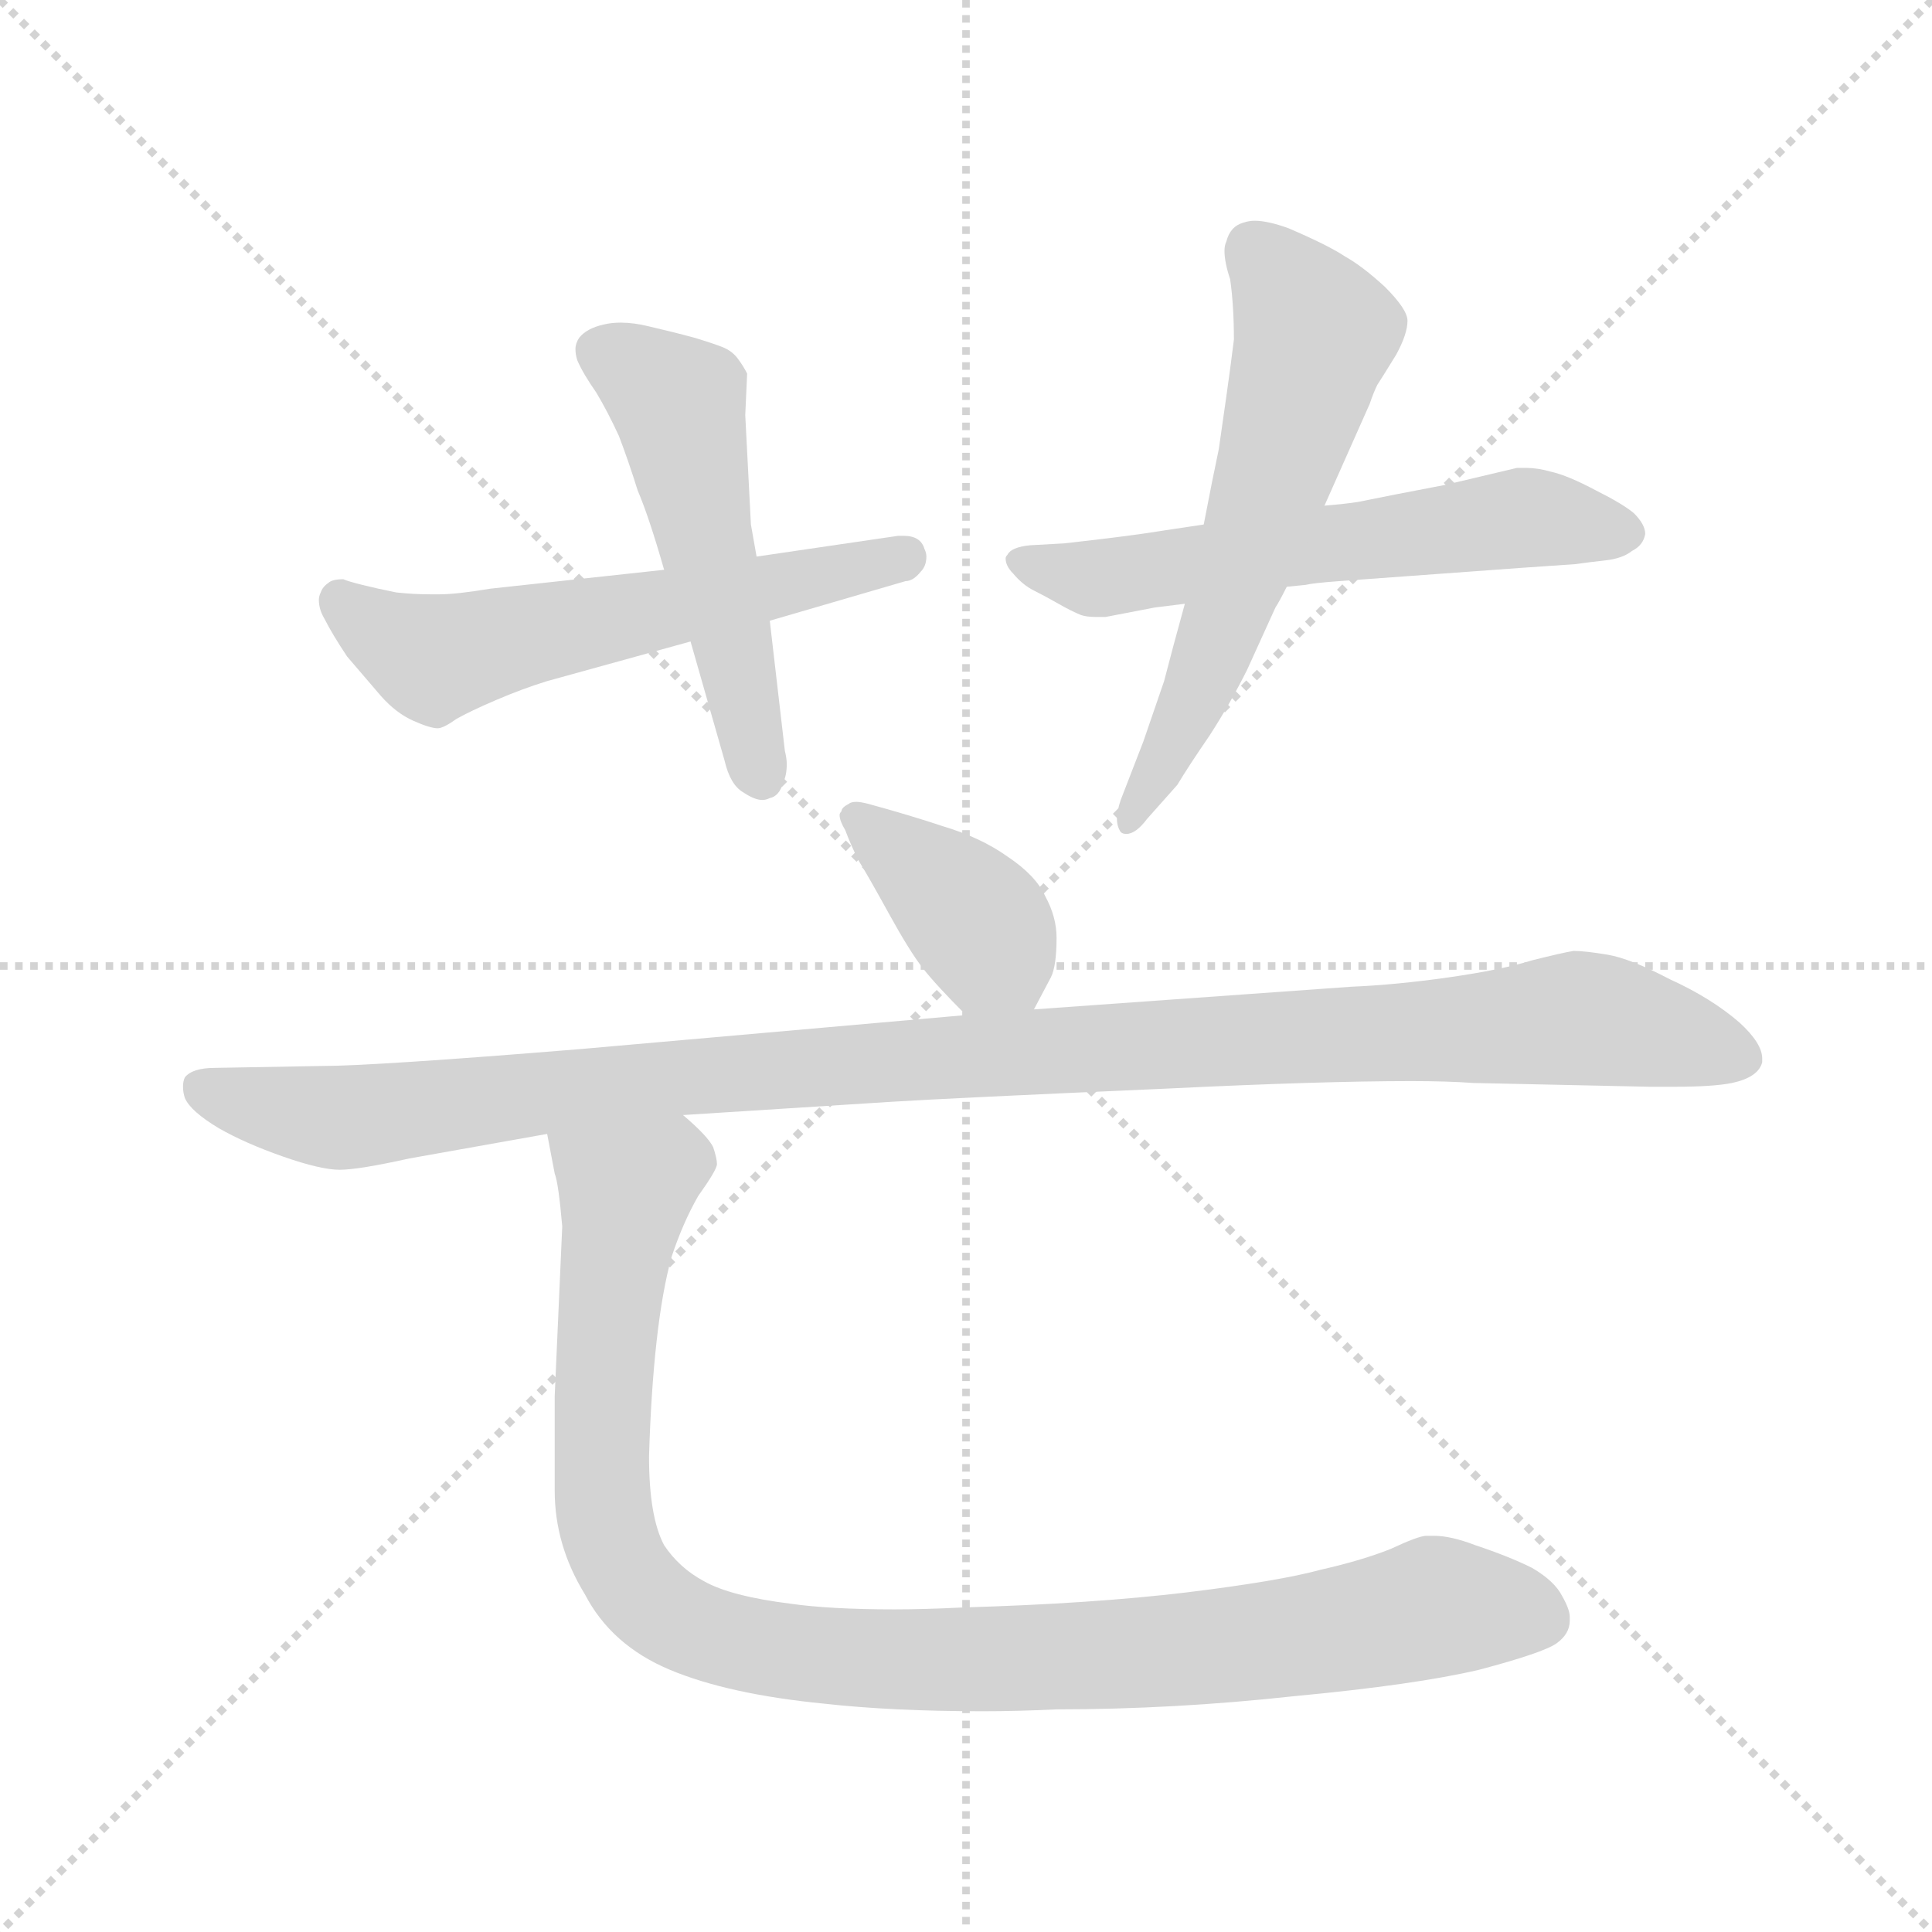 <svg xmlns="http://www.w3.org/2000/svg" version="1.1" viewBox="0 0 1024 1024">
  <g stroke="lightgray" stroke-dasharray="1,1" stroke-width="1" transform="scale(4, 4)">
    <line x1="0" y1="0" x2="256" y2="256" />
    <line x1="256" y1="0" x2="0" y2="256" />
    <line x1="128" y1="0" x2="128" y2="256" />
    <line x1="0" y1="128" x2="256" y2="128" />
  </g>
  <g transform="scale(1.0, -1.0) translate(0.0, -824.00)">
    <style type="text/css">
      
        @keyframes keyframes0 {
          from {
            stroke: blue;
            stroke-dashoffset: 570;
            stroke-width: 128;
          }
          65% {
            animation-timing-function: step-end;
            stroke: blue;
            stroke-dashoffset: 0;
            stroke-width: 128;
          }
          to {
            stroke: black;
            stroke-width: 1024;
          }
        }
        #make-me-a-hanzi-animation-0 {
          animation: keyframes0 0.714s both;
          animation-delay: 0s;
          animation-timing-function: linear;
        }
      
        @keyframes keyframes1 {
          from {
            stroke: blue;
            stroke-dashoffset: 509;
            stroke-width: 128;
          }
          62% {
            animation-timing-function: step-end;
            stroke: blue;
            stroke-dashoffset: 0;
            stroke-width: 128;
          }
          to {
            stroke: black;
            stroke-width: 1024;
          }
        }
        #make-me-a-hanzi-animation-1 {
          animation: keyframes1 0.664s both;
          animation-delay: 0.714s;
          animation-timing-function: linear;
        }
      
        @keyframes keyframes2 {
          from {
            stroke: blue;
            stroke-dashoffset: 582;
            stroke-width: 128;
          }
          65% {
            animation-timing-function: step-end;
            stroke: blue;
            stroke-dashoffset: 0;
            stroke-width: 128;
          }
          to {
            stroke: black;
            stroke-width: 1024;
          }
        }
        #make-me-a-hanzi-animation-2 {
          animation: keyframes2 0.724s both;
          animation-delay: 1.378s;
          animation-timing-function: linear;
        }
      
        @keyframes keyframes3 {
          from {
            stroke: blue;
            stroke-dashoffset: 589;
            stroke-width: 128;
          }
          66% {
            animation-timing-function: step-end;
            stroke: blue;
            stroke-dashoffset: 0;
            stroke-width: 128;
          }
          to {
            stroke: black;
            stroke-width: 1024;
          }
        }
        #make-me-a-hanzi-animation-3 {
          animation: keyframes3 0.729s both;
          animation-delay: 2.102s;
          animation-timing-function: linear;
        }
      
        @keyframes keyframes4 {
          from {
            stroke: blue;
            stroke-dashoffset: 386;
            stroke-width: 128;
          }
          56% {
            animation-timing-function: step-end;
            stroke: blue;
            stroke-dashoffset: 0;
            stroke-width: 128;
          }
          to {
            stroke: black;
            stroke-width: 1024;
          }
        }
        #make-me-a-hanzi-animation-4 {
          animation: keyframes4 0.564s both;
          animation-delay: 2.831s;
          animation-timing-function: linear;
        }
      
        @keyframes keyframes5 {
          from {
            stroke: blue;
            stroke-dashoffset: 1085;
            stroke-width: 128;
          }
          78% {
            animation-timing-function: step-end;
            stroke: blue;
            stroke-dashoffset: 0;
            stroke-width: 128;
          }
          to {
            stroke: black;
            stroke-width: 1024;
          }
        }
        #make-me-a-hanzi-animation-5 {
          animation: keyframes5 1.133s both;
          animation-delay: 3.395s;
          animation-timing-function: linear;
        }
      
        @keyframes keyframes6 {
          from {
            stroke: blue;
            stroke-dashoffset: 1005;
            stroke-width: 128;
          }
          77% {
            animation-timing-function: step-end;
            stroke: blue;
            stroke-dashoffset: 0;
            stroke-width: 128;
          }
          to {
            stroke: black;
            stroke-width: 1024;
          }
        }
        #make-me-a-hanzi-animation-6 {
          animation: keyframes6 1.068s both;
          animation-delay: 4.528s;
          animation-timing-function: linear;
        }
      
    </style>
    
      <path d="M 352 522 L 260 512 Q 242 509 233 509 L 228 509 Q 219 509 210 510 Q 200 512 192 514 Q 184 516 182 517 Q 176 517 174 515 Q 171 513 170 510 Q 169 508 169 506 Q 169 501 172 496 Q 176 488 184 476 L 202 455 Q 210 446 219 442 Q 228 438 232 438 Q 235 438 242 443 Q 249 447 263 453 Q 277 459 290 463 L 366 484 L 408 495 L 480 516 Q 484 516 488 521 Q 491 524 491 529 Q 491 531 490 533 Q 488 540 479 540 L 476 540 L 401 529 L 352 522 Z" fill="lightgray" />
    
      <path d="M 401 529 L 398 546 L 395 604 L 396 626 Q 394 630 391 634 Q 388 638 383 640 Q 378 642 368 645 Q 357 648 344 651 Q 336 653 329 653 Q 324 653 320 652 Q 311 650 307 645 Q 305 642 305 639 Q 305 636 306 633 Q 309 626 316 616 Q 322 606 328 593 Q 333 580 338 564 Q 344 550 352 522 L 366 484 L 384 421 Q 387 408 394 404 Q 400 400 404 400 Q 406 400 408 401 Q 413 402 415 409 Q 417 413 417 419 Q 417 422 416 426 L 408 495 L 401 529 Z" fill="lightgray" />
    
      <path d="M 638 546 L 618 543 Q 600 540 564 536 L 546 535 Q 536 534 534 530 Q 533 529 533 528 Q 533 524 537 520 Q 542 514 548 511 Q 554 508 561 504 Q 568 500 573 498 Q 576 497 581 497 L 586 497 L 612 502 L 628 504 L 682 513 L 692 514 Q 696 515 710 516 L 806 523 L 835 525 Q 842 526 851 527 Q 860 528 865 532 Q 871 535 872 541 Q 872 546 866 552 Q 860 557 846 564 Q 831 572 822 574 Q 815 576 809 576 L 804 576 L 766 567 L 740 562 L 720 558 Q 714 557 702 556 L 638 546 Z" fill="lightgray" />
    
      <path d="M 702 556 L 726 610 Q 728 616 730 620 Q 732 623 740 636 Q 746 647 746 654 Q 746 660 734 672 Q 722 683 713 688 Q 704 694 683 703 Q 672 707 665 707 Q 662 707 659 706 Q 652 704 650 696 Q 649 694 649 691 Q 649 685 652 676 Q 654 662 654 644 Q 652 628 650 614 L 646 586 Q 643 572 638 546 L 628 504 L 622 482 Q 621 478 617 463 L 606 431 L 594 400 Q 592 394 592 390 Q 592 386 594 383 Q 595 382 597 382 Q 602 382 608 390 L 624 408 Q 630 418 641 434 Q 652 451 661 469 L 676 502 Q 678 505 682 513 L 702 556 Z" fill="lightgray" />
    
      <path d="M 548 289 L 557 306 Q 560 312 560 327 Q 560 338 554 349 Q 549 360 534 370 Q 520 380 500 386 Q 482 392 460 398 Q 456 399 454 399 Q 451 399 450 398 Q 446 396 446 394 Q 445 393 445 392 Q 445 389 448 384 Q 451 376 455 368 Q 460 360 471 340 Q 482 320 489 311 Q 496 302 512 286 C 533 265 534 263 548 289 Z" fill="lightgray" />
    
      <path d="M 512 286 L 308 268 Q 198 259 170 259 L 114 258 Q 102 258 98 253 Q 97 251 97 248 Q 97 245 98 242 Q 101 235 116 226 Q 130 218 150 211 Q 170 204 180 204 Q 190 204 217 210 L 290 223 L 362 233 L 472 240 Q 504 242 618 247 Q 700 251 748 251 Q 767 251 781 250 L 874 248 L 888 248 Q 908 248 918 250 Q 932 253 934 261 L 934 263 Q 934 271 922 282 Q 907 295 885 305 Q 864 316 852 318 Q 840 320 834 320 Q 828 319 812 315 Q 796 310 768 306 Q 740 302 716 301 L 548 289 L 512 286 Z" fill="lightgray" />
    
      <path d="M 290 223 L 294 202 Q 296 197 298 174 L 294 84 L 294 34 Q 294 5 310 -21 Q 324 -48 355 -61 Q 386 -74 437 -79 Q 473 -83 521 -83 Q 539 -83 560 -82 Q 622 -82 686 -75 Q 750 -69 784 -61 Q 818 -52 825 -47 Q 832 -42 832 -35 L 832 -33 Q 832 -29 828 -22 Q 824 -14 812 -7 Q 800 -1 782 5 Q 769 10 760 10 L 756 10 Q 752 10 737 3 Q 722 -3 700 -8 Q 678 -14 629 -20 Q 579 -26 510 -28 Q 490 -29 474 -29 Q 440 -29 419 -26 Q 387 -22 373 -14 Q 360 -7 352 5 Q 344 20 344 52 Q 345 86 348 113 Q 351 140 356 158 Q 362 176 370 190 Q 380 204 380 207 Q 380 210 378 216 Q 375 222 362 233 C 342 255 284 252 290 223 Z" fill="lightgray" />
    
    
      <clipPath id="make-me-a-hanzi-clip-0">
        <path d="M 352 522 L 260 512 Q 242 509 233 509 L 228 509 Q 219 509 210 510 Q 200 512 192 514 Q 184 516 182 517 Q 176 517 174 515 Q 171 513 170 510 Q 169 508 169 506 Q 169 501 172 496 Q 176 488 184 476 L 202 455 Q 210 446 219 442 Q 228 438 232 438 Q 235 438 242 443 Q 249 447 263 453 Q 277 459 290 463 L 366 484 L 408 495 L 480 516 Q 484 516 488 521 Q 491 524 491 529 Q 491 531 490 533 Q 488 540 479 540 L 476 540 L 401 529 L 352 522 Z" />
      </clipPath>
      <path clip-path="url(#make-me-a-hanzi-clip-0)" d="M 181 506 L 229 475 L 480 528" fill="none" id="make-me-a-hanzi-animation-0" stroke-dasharray="442 884" stroke-linecap="round" />
    
      <clipPath id="make-me-a-hanzi-clip-1">
        <path d="M 401 529 L 398 546 L 395 604 L 396 626 Q 394 630 391 634 Q 388 638 383 640 Q 378 642 368 645 Q 357 648 344 651 Q 336 653 329 653 Q 324 653 320 652 Q 311 650 307 645 Q 305 642 305 639 Q 305 636 306 633 Q 309 626 316 616 Q 322 606 328 593 Q 333 580 338 564 Q 344 550 352 522 L 366 484 L 384 421 Q 387 408 394 404 Q 400 400 404 400 Q 406 400 408 401 Q 413 402 415 409 Q 417 413 417 419 Q 417 422 416 426 L 408 495 L 401 529 Z" />
      </clipPath>
      <path clip-path="url(#make-me-a-hanzi-clip-1)" d="M 318 638 L 360 610 L 403 412" fill="none" id="make-me-a-hanzi-animation-1" stroke-dasharray="381 762" stroke-linecap="round" />
    
      <clipPath id="make-me-a-hanzi-clip-2">
        <path d="M 638 546 L 618 543 Q 600 540 564 536 L 546 535 Q 536 534 534 530 Q 533 529 533 528 Q 533 524 537 520 Q 542 514 548 511 Q 554 508 561 504 Q 568 500 573 498 Q 576 497 581 497 L 586 497 L 612 502 L 628 504 L 682 513 L 692 514 Q 696 515 710 516 L 806 523 L 835 525 Q 842 526 851 527 Q 860 528 865 532 Q 871 535 872 541 Q 872 546 866 552 Q 860 557 846 564 Q 831 572 822 574 Q 815 576 809 576 L 804 576 L 766 567 L 740 562 L 720 558 Q 714 557 702 556 L 638 546 Z" />
      </clipPath>
      <path clip-path="url(#make-me-a-hanzi-clip-2)" d="M 539 526 L 584 517 L 804 549 L 861 542" fill="none" id="make-me-a-hanzi-animation-2" stroke-dasharray="454 908" stroke-linecap="round" />
    
      <clipPath id="make-me-a-hanzi-clip-3">
        <path d="M 702 556 L 726 610 Q 728 616 730 620 Q 732 623 740 636 Q 746 647 746 654 Q 746 660 734 672 Q 722 683 713 688 Q 704 694 683 703 Q 672 707 665 707 Q 662 707 659 706 Q 652 704 650 696 Q 649 694 649 691 Q 649 685 652 676 Q 654 662 654 644 Q 652 628 650 614 L 646 586 Q 643 572 638 546 L 628 504 L 622 482 Q 621 478 617 463 L 606 431 L 594 400 Q 592 394 592 390 Q 592 386 594 383 Q 595 382 597 382 Q 602 382 608 390 L 624 408 Q 630 418 641 434 Q 652 451 661 469 L 676 502 Q 678 505 682 513 L 702 556 Z" />
      </clipPath>
      <path clip-path="url(#make-me-a-hanzi-clip-3)" d="M 664 692 L 696 645 L 641 472 L 597 388" fill="none" id="make-me-a-hanzi-animation-3" stroke-dasharray="461 922" stroke-linecap="round" />
    
      <clipPath id="make-me-a-hanzi-clip-4">
        <path d="M 548 289 L 557 306 Q 560 312 560 327 Q 560 338 554 349 Q 549 360 534 370 Q 520 380 500 386 Q 482 392 460 398 Q 456 399 454 399 Q 451 399 450 398 Q 446 396 446 394 Q 445 393 445 392 Q 445 389 448 384 Q 451 376 455 368 Q 460 360 471 340 Q 482 320 489 311 Q 496 302 512 286 C 533 265 534 263 548 289 Z" />
      </clipPath>
      <path clip-path="url(#make-me-a-hanzi-clip-4)" d="M 452 390 L 521 332 L 541 298" fill="none" id="make-me-a-hanzi-animation-4" stroke-dasharray="258 516" stroke-linecap="round" />
    
      <clipPath id="make-me-a-hanzi-clip-5">
        <path d="M 512 286 L 308 268 Q 198 259 170 259 L 114 258 Q 102 258 98 253 Q 97 251 97 248 Q 97 245 98 242 Q 101 235 116 226 Q 130 218 150 211 Q 170 204 180 204 Q 190 204 217 210 L 290 223 L 362 233 L 472 240 Q 504 242 618 247 Q 700 251 748 251 Q 767 251 781 250 L 874 248 L 888 248 Q 908 248 918 250 Q 932 253 934 261 L 934 263 Q 934 271 922 282 Q 907 295 885 305 Q 864 316 852 318 Q 840 320 834 320 Q 828 319 812 315 Q 796 310 768 306 Q 740 302 716 301 L 548 289 L 512 286 Z" />
      </clipPath>
      <path clip-path="url(#make-me-a-hanzi-clip-5)" d="M 105 249 L 129 239 L 190 232 L 365 254 L 827 284 L 879 277 L 926 262" fill="none" id="make-me-a-hanzi-animation-5" stroke-dasharray="957 1914" stroke-linecap="round" />
    
      <clipPath id="make-me-a-hanzi-clip-6">
        <path d="M 290 223 L 294 202 Q 296 197 298 174 L 294 84 L 294 34 Q 294 5 310 -21 Q 324 -48 355 -61 Q 386 -74 437 -79 Q 473 -83 521 -83 Q 539 -83 560 -82 Q 622 -82 686 -75 Q 750 -69 784 -61 Q 818 -52 825 -47 Q 832 -42 832 -35 L 832 -33 Q 832 -29 828 -22 Q 824 -14 812 -7 Q 800 -1 782 5 Q 769 10 760 10 L 756 10 Q 752 10 737 3 Q 722 -3 700 -8 Q 678 -14 629 -20 Q 579 -26 510 -28 Q 490 -29 474 -29 Q 440 -29 419 -26 Q 387 -22 373 -14 Q 360 -7 352 5 Q 344 20 344 52 Q 345 86 348 113 Q 351 140 356 158 Q 362 176 370 190 Q 380 204 380 207 Q 380 210 378 216 Q 375 222 362 233 C 342 255 284 252 290 223 Z" />
      </clipPath>
      <path clip-path="url(#make-me-a-hanzi-clip-6)" d="M 298 219 L 332 193 L 323 135 L 319 29 L 328 -3 L 359 -36 L 417 -52 L 527 -56 L 644 -49 L 760 -28 L 817 -34" fill="none" id="make-me-a-hanzi-animation-6" stroke-dasharray="877 1754" stroke-linecap="round" />
    
  </g>
</svg>